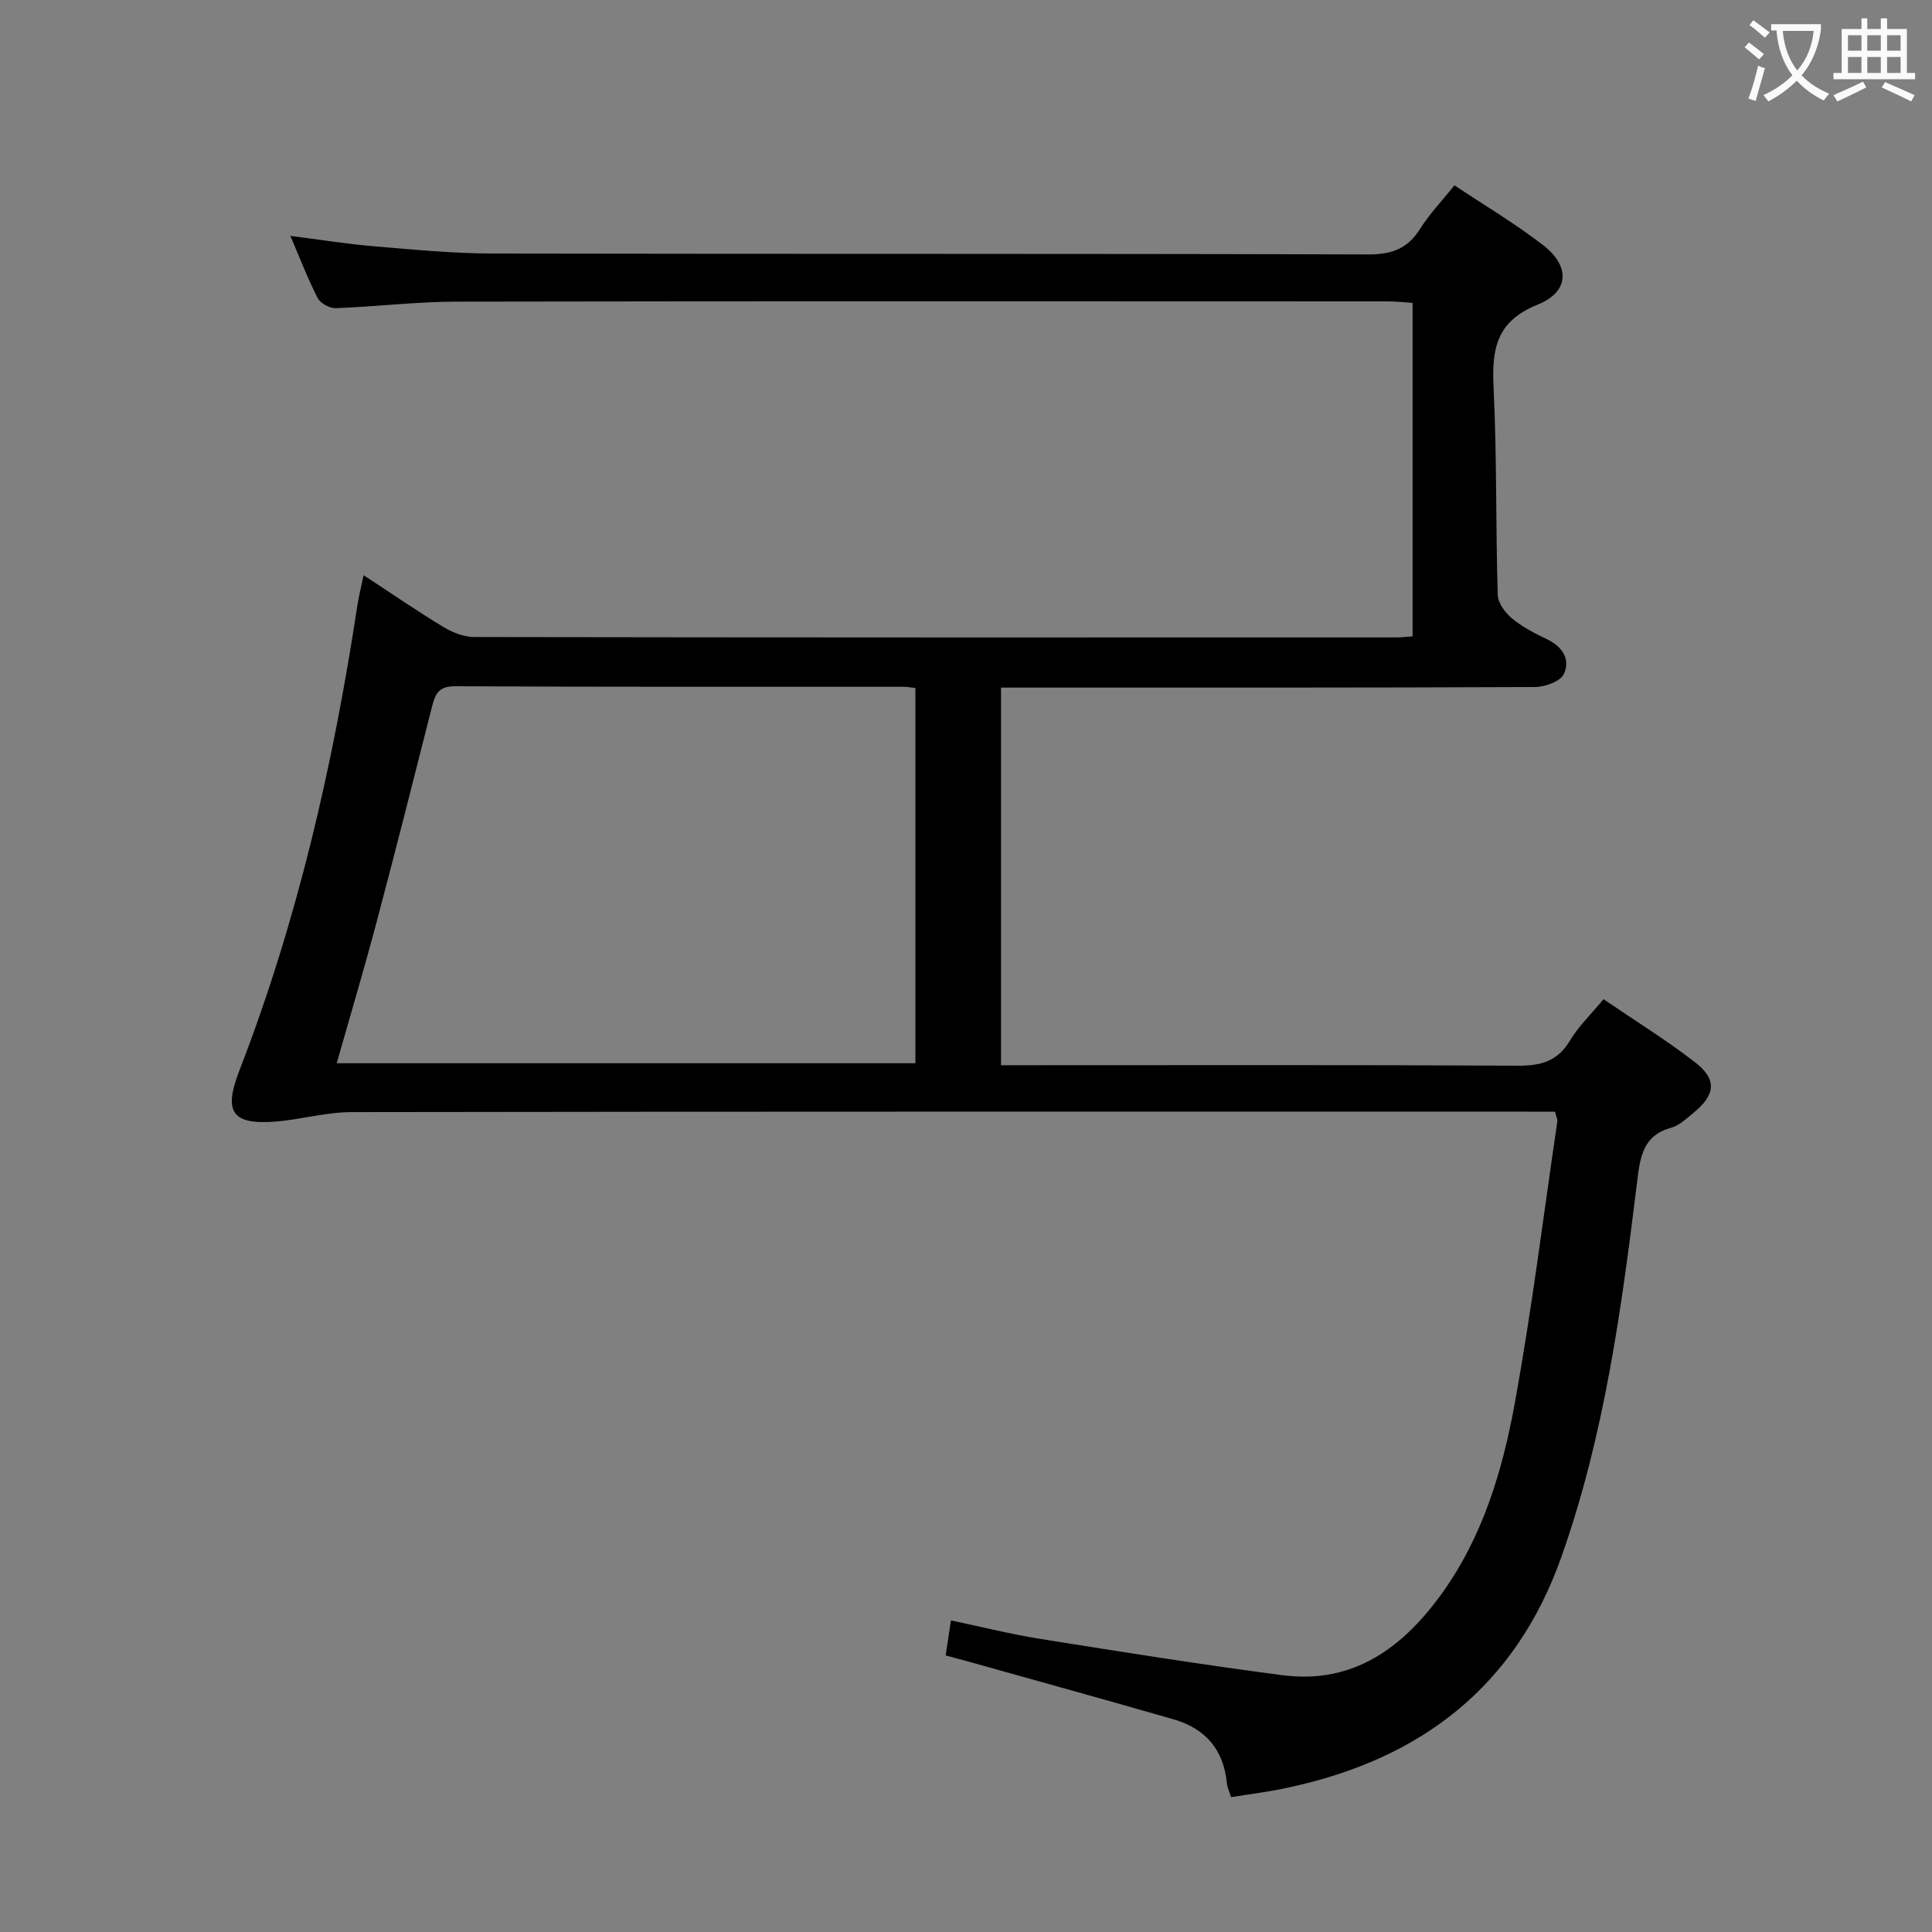 <svg enable-background="new 0 0 400 400" viewBox="0 0 400 400" xmlns="http://www.w3.org/2000/svg"><rect x="0" y="0" width="400" height="400" fill="#808080" stroke="none"/><path d="m254.89 372.08c-.4-1.26-.79-2.02-.87-2.82-.64-6.95-4.42-11.38-11-13.28-14.02-4.04-28.09-7.92-42.13-11.86-1.57-.44-3.15-.85-5.1-1.38.34-2.29.66-4.37 1.09-7.25 6.41 1.34 12.45 2.87 18.58 3.84 16.69 2.66 33.39 5.34 50.15 7.51 14.6 1.89 24.86-5.75 32.88-16.88 8.44-11.7 12.55-25.34 15.09-39.23 3.55-19.41 5.97-39.03 8.85-58.56.07-.44-.21-.93-.48-2.01-1.69 0-3.47 0-5.24 0-81.32 0-162.64-.04-243.96.09-5.25.01-10.48 1.55-15.75 1.96-8.96.7-10.75-2-7.48-10.46 12.05-31.1 19.46-63.39 24.45-96.29.3-1.94.79-3.86 1.31-6.37 5.73 3.75 11.04 7.41 16.55 10.74 1.88 1.14 4.26 2.06 6.41 2.06 63.66.11 127.31.09 190.97.08.98 0 1.95-.13 3.25-.22 0-22.9 0-45.66 0-69.04-1.64-.1-3.39-.31-5.14-.31-64.32-.02-128.64-.07-192.97.05-8.29.02-16.57 1.05-24.86 1.35-1.25.05-3.16-1.01-3.72-2.1-2.04-3.96-3.63-8.14-5.65-12.86 6.25.79 11.77 1.69 17.33 2.15 8.11.68 16.25 1.48 24.37 1.5 60.49.12 120.98 0 181.47.19 4.87.01 8.16-1.19 10.74-5.32 1.92-3.06 4.48-5.72 7.1-8.99 6.31 4.21 12.59 7.93 18.33 12.36 5.67 4.38 5.5 9.68-1.15 12.36-8.59 3.47-9.46 9.25-9.08 17.15.69 14.29.43 28.62.86 42.93.05 1.69 1.56 3.72 2.97 4.88 2.15 1.78 4.73 3.1 7.27 4.32 3.2 1.54 4.86 4.21 3.44 7.19-.73 1.53-3.9 2.67-5.97 2.68-34.83.16-69.65.12-104.48.12-1.95 0-3.9 0-6.07 0v78.18h5.98c33.66 0 67.32-.09 100.98.1 4.76.03 8.24-.87 10.82-5.18 1.76-2.95 4.34-5.42 6.96-8.59 6.43 4.39 12.92 8.4 18.93 13.04 4.64 3.59 4.28 6.77-.37 10.55-1.41 1.15-2.88 2.56-4.54 3.02-5.81 1.59-6.42 5.97-7.04 10.99-3.23 26.38-6.78 52.72-15.73 77.95-9.48 26.75-29.02 41.71-56.18 47.6-3.84.89-7.78 1.35-12.17 2.06zm-185.18-151.95h119.81c0-26.19 0-51.91 0-77.69-1.05-.11-1.7-.25-2.35-.25-30.99-.01-61.98.05-92.97-.11-3.44-.02-4.11 1.68-4.77 4.27-3.75 14.8-7.49 29.61-11.41 44.37-2.58 9.74-5.46 19.39-8.31 29.41z" fill="#010000"/><g fill="#fbfafa"><path d="m362.1 8.8c1.1.8 2.1 1.6 3.1 2.4l-1 1.1c-1.3-1.1-2.3-2-3-2.5zm1.9 4.8c.5.2.9.4 1.4.5-.6 2.3-1.3 4.5-1.9 6.8l-1.5-.5c.8-2.1 1.4-4.3 2-6.8zm-1-9.4c1.3.9 2.4 1.8 3.4 2.5l-1 1.1c-1.4-1.2-2.4-2.1-3.2-2.6zm3.7 2.2v-1.4h10.3v1.2c-.5 3.6-1.8 6.8-4 9.4 1.5 1.6 3.4 2.8 5.7 3.8-.3.4-.7.8-1.1 1.4-2.3-1.1-4.1-2.5-5.6-4.1-1.6 1.6-3.6 3.1-5.9 4.3-.3-.5-.7-.9-1-1.3 2.4-1.1 4.4-2.5 6-4.1-1.9-2.5-3-5.6-3.3-9.3h-1.1zm8.8 0h-6.4c.3 3.3 1.3 6 3 8.2 2-2.3 3.1-5.1 3.4-8.2z"/><path d="m385.3 3.8h1.3v2.2h2.8v-2.2h1.3v2.2h4.1v9.1h1.7v1.3h-16.9v-1.3h1.7v-9.1h4.1v-2.2zm.4 13.1.7 1.2c-1.8.9-3.8 1.9-6 2.9-.2-.4-.5-.8-.8-1.3 2.3-1 4.3-1.9 6.1-2.8zm-3.1-6.4h2.8v-3.2h-2.8zm0 4.6h2.8v-3.3h-2.8zm4-4.6h2.8v-3.2h-2.8zm0 4.6h2.8v-3.3h-2.8zm3.7 1.9c2.1.9 4.1 1.8 6.1 2.7l-.7 1.3c-2.2-1.1-4.2-2-6.1-2.9zm3.2-9.7h-2.8v3.2h2.8zm-2.8 7.8h2.8v-3.3h-2.8z"/></g></svg>